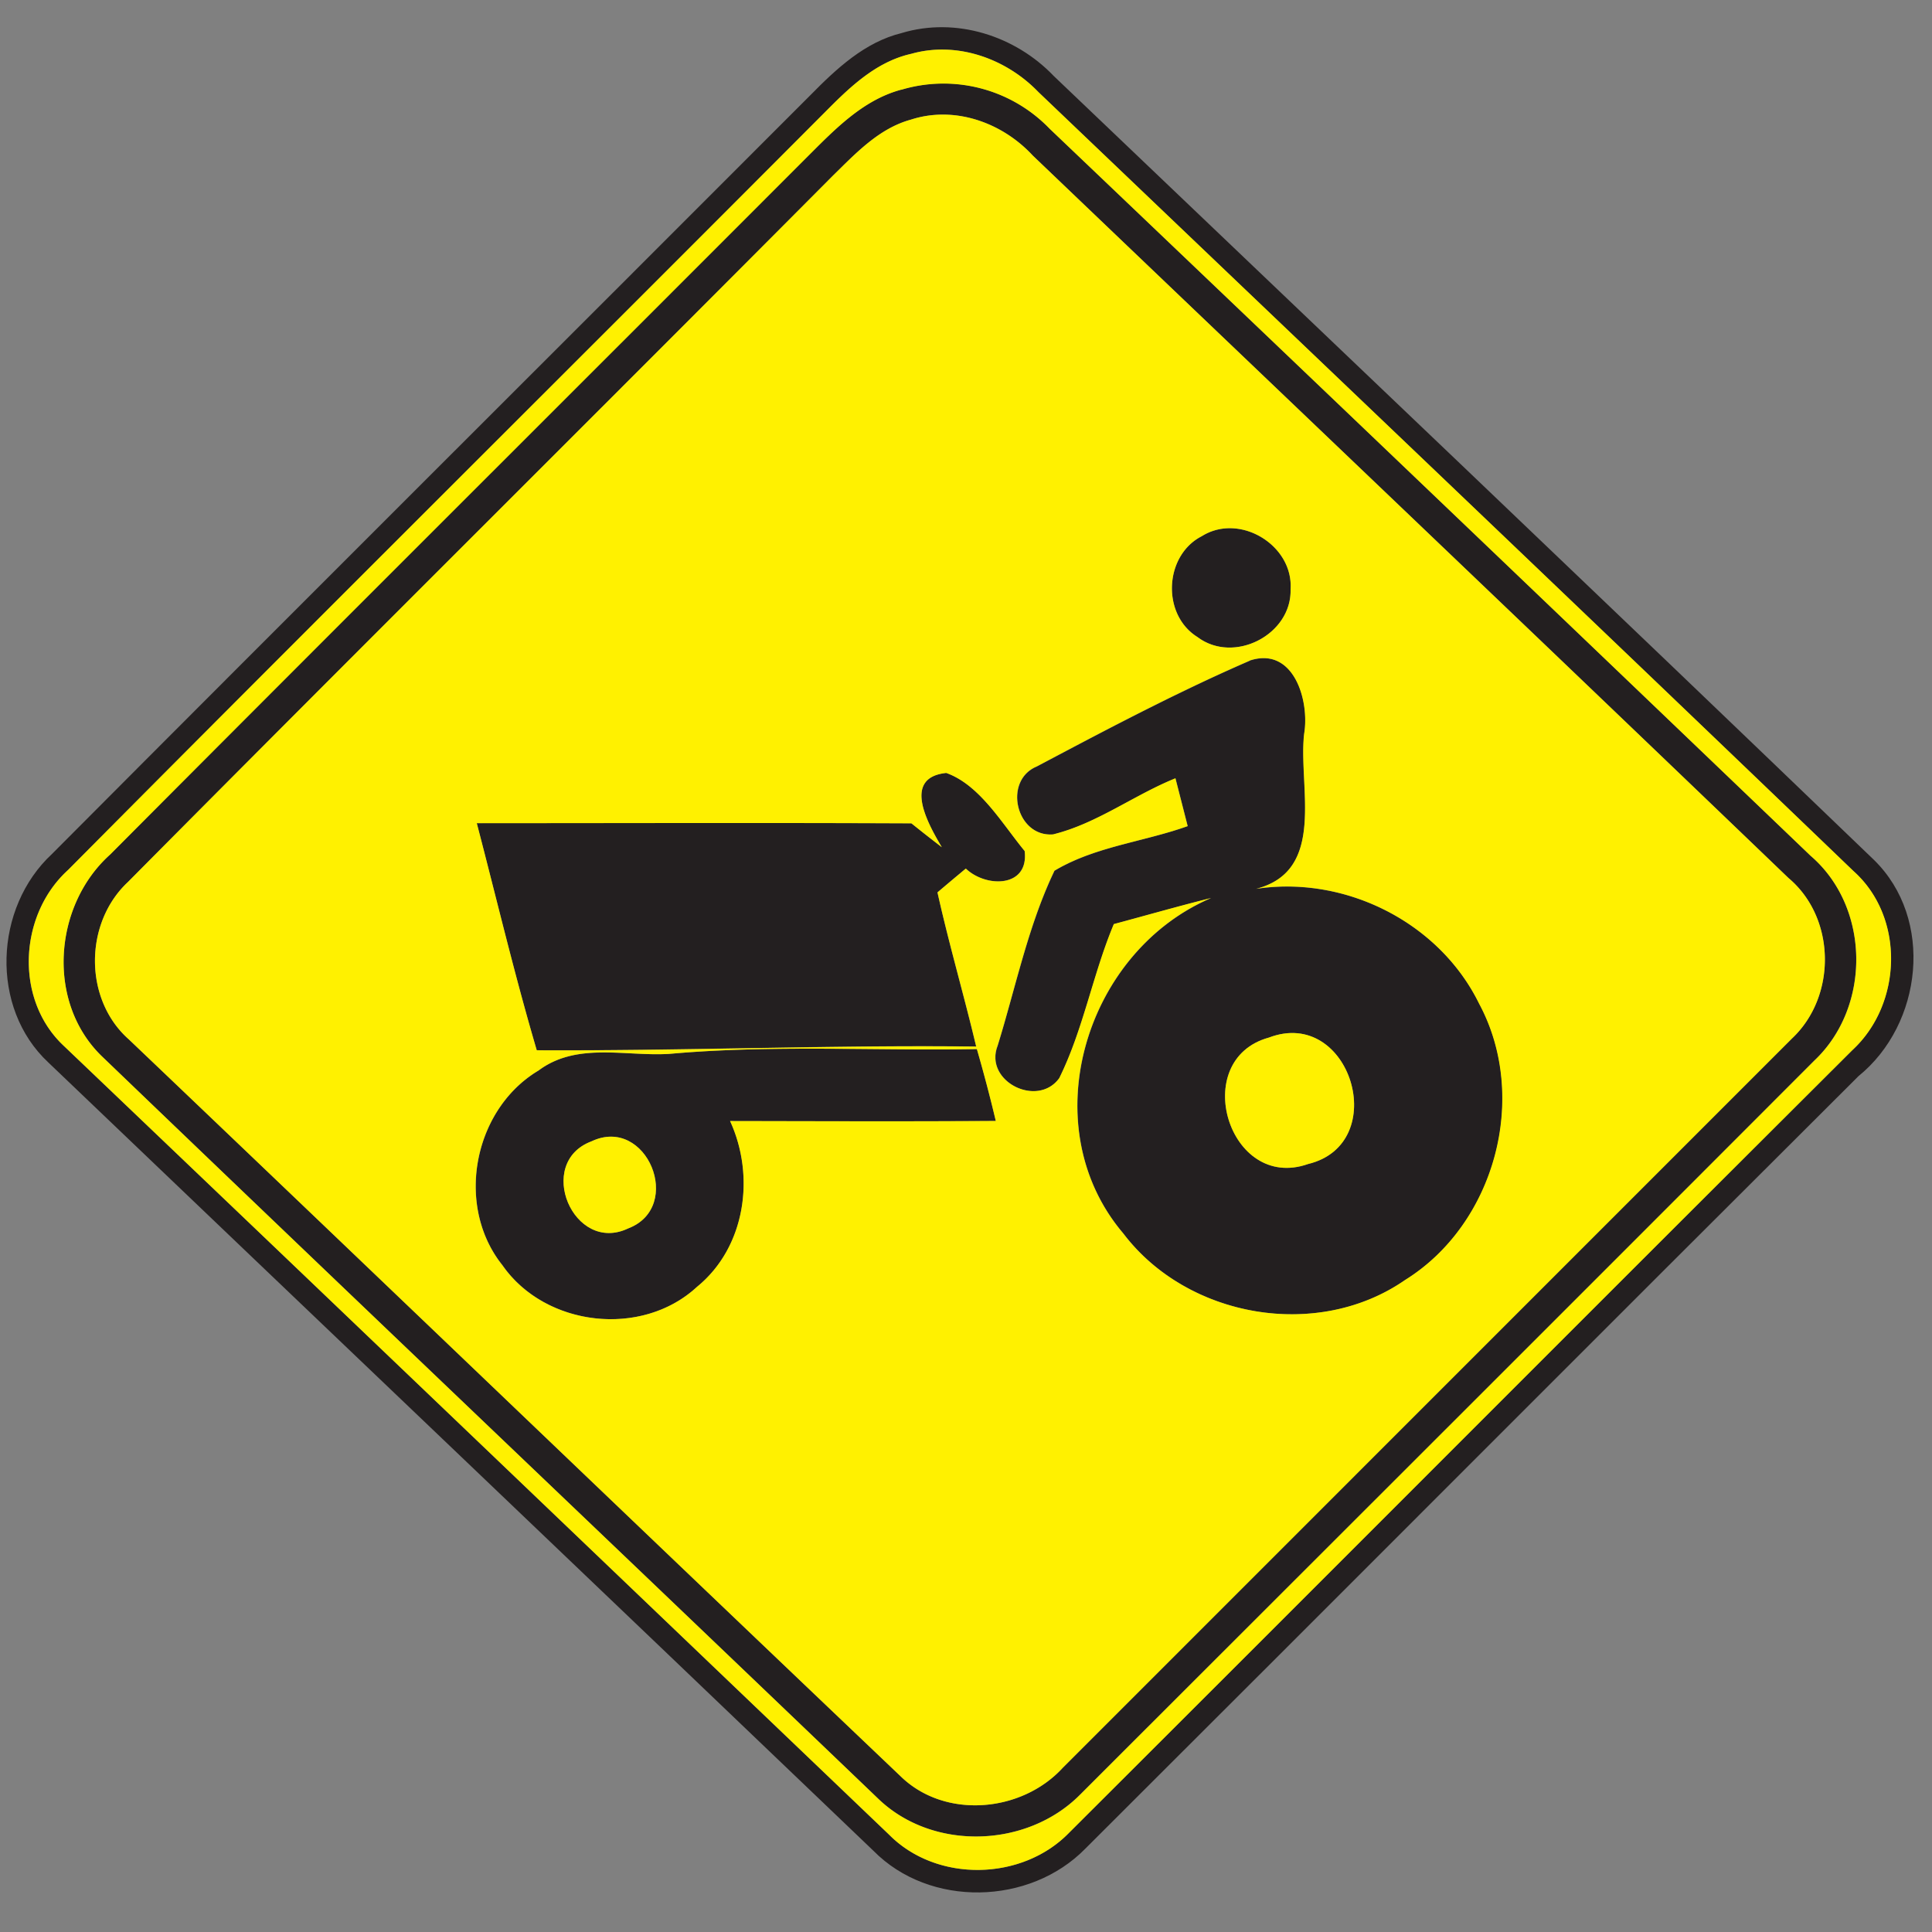 <svg xmlns="http://www.w3.org/2000/svg" width="24" height="24">
    <rect width="100%" height="100%" fill="#808080" stroke="none"/>
    <path fill="#231f20" d="M11.202.41c.673-.202 1.411.034 1.889.535 3.397 3.242 6.802 6.48 10.187 9.736.752.734.605 2.041-.19 2.686-3.206 3.194-6.401 6.402-9.606 9.598-.69.704-1.932.736-2.632.026C7.437 19.723 4.015 16.463.6 13.198c-.727-.679-.672-1.924.046-2.59 3.133-3.146 6.281-6.281 9.419-9.424.323-.328.677-.662 1.138-.774zm.124.257c-.434.094-.763.409-1.066.714C7.126 4.526 3.974 7.655.846 10.806c-.616.558-.67 1.619-.048 2.192 3.418 3.26 6.83 6.527 10.244 9.791.592.601 1.656.58 2.239-.023 3.245-3.236 6.481-6.485 9.728-9.72.624-.575.656-1.655.013-2.227-3.366-3.234-6.749-6.451-10.124-9.676C12.5.729 11.89.509 11.325.667z"/>
    <path fill="#231f20" d="M11.196 1.114a1.827 1.827 0 0 1 1.842.484c3.154 3.007 6.307 6.016 9.452 9.031.744.638.756 1.878.047 2.546-3.038 3.043-6.082 6.083-9.124 9.122-.659.661-1.83.7-2.507.044-3.209-3.074-6.431-6.136-9.636-9.215-.7-.671-.607-1.879.098-2.512 2.874-2.887 5.761-5.764 8.64-8.647.346-.344.7-.724 1.187-.854zm.12.372c-.397.108-.686.42-.971.698-2.914 2.929-5.846 5.839-8.755 8.772-.546.509-.552 1.46.012 1.957 3.197 3.047 6.383 6.104 9.582 9.149.551.542 1.507.455 2.017-.101l9.06-9.061c.557-.524.546-1.498-.044-1.993-3.122-2.999-6.258-5.983-9.388-8.975-.378-.409-.97-.623-1.513-.446z"/>
    <path fill="#231f20" d="M14.93 6.66c.469-.294 1.138.112 1.102.66.017.565-.704.934-1.156.594-.449-.278-.415-1.015.054-1.254zM15.526 8.206c.546-.18.745.497.676.911-.076.656.284 1.699-.596 1.925 1.109-.169 2.276.418 2.771 1.429.623 1.16.197 2.737-.922 3.431-1.088.754-2.704.47-3.499-.578-1.135-1.334-.479-3.498 1.09-4.168-.406.101-.805.216-1.208.324-.262.625-.378 1.307-.678 1.914-.27.373-.938.04-.766-.403.224-.726.378-1.489.706-2.174.502-.301 1.109-.359 1.655-.554l-.152-.594c-.517.209-.977.563-1.52.697-.46.036-.625-.668-.203-.844.87-.461 1.746-.924 2.648-1.315zm.237 4.683c-.998.274-.5 1.918.486 1.571 1.043-.252.527-1.957-.486-1.571z"/>
    <path fill="#231f20" d="M11.699 10.524c-.164-.28-.503-.865.055-.923.419.15.691.626.974.97.056.458-.481.458-.731.218l-.352.296c.143.643.329 1.274.481 1.915-1.82-.022-3.638.055-5.459.046-.275-.934-.499-1.88-.745-2.821 1.799 0 3.599-.006 5.399.002.125.101.25.199.377.296z"/>
    <path fill="#231f20" d="M6.696 13.294c.474-.349 1.074-.169 1.614-.202 1.273-.115 2.551-.037 3.826-.06.085.295.164.593.235.893-1.1.007-2.201.004-3.301.001.316.686.192 1.568-.41 2.059-.685.635-1.884.498-2.417-.266-.595-.742-.362-1.944.454-2.425zm.652.884c-.707.265-.224 1.405.455 1.082.7-.266.232-1.408-.455-1.082z"/>
    <path fill="#fff100" d="M11.326.667c.565-.157 1.175.062 1.573.476 3.376 3.224 6.758 6.442 10.124 9.676.643.572.611 1.652-.013 2.227-3.247 3.235-6.484 6.484-9.728 9.72-.583.602-1.648.624-2.239.023-3.414-3.264-6.827-6.53-10.244-9.791-.622-.574-.568-1.634.048-2.192 3.128-3.151 6.28-6.28 9.414-9.425.302-.305.631-.62 1.066-.714zm-.13.447c-.487.131-.841.51-1.187.854-2.879 2.884-5.766 5.76-8.64 8.647-.706.632-.798 1.841-.098 2.512 3.205 3.079 6.427 6.14 9.636 9.215.677.655 1.848.617 2.507-.044 3.042-3.04 6.085-6.079 9.124-9.122.709-.668.697-1.908-.047-2.546a4733.87 4733.87 0 0 0-9.452-9.031 1.831 1.831 0 0 0-1.842-.484z"/>
    <path fill="#fff100" d="M11.316 1.486c.544-.176 1.135.037 1.513.446 3.13 2.992 6.265 5.976 9.388 8.975.59.496.601 1.469.044 1.993l-9.06 9.061c-.51.556-1.466.643-2.017.101-3.199-3.044-6.385-6.102-9.582-9.149-.564-.497-.558-1.448-.012-1.957 2.909-2.933 5.842-5.843 8.755-8.772.284-.278.574-.59.971-.698zM14.93 6.66c-.469.239-.503.976-.054 1.254.451.34 1.172-.029 1.156-.594.036-.548-.632-.954-1.102-.66zm.596 1.546c-.902.391-1.778.854-2.648 1.315-.422.175-.257.88.203.844.544-.134 1.003-.488 1.52-.697l.152.594c-.546.196-1.153.253-1.655.554-.328.685-.481 1.448-.706 2.174-.173.443.496.776.766.403.3-.607.416-1.289.678-1.914.403-.108.803-.223 1.208-.324-1.568.67-2.225 2.833-1.09 4.168.796 1.049 2.411 1.332 3.499.578 1.118-.694 1.544-2.27.922-3.431-.494-1.012-1.662-1.598-2.771-1.429.881-.226.521-1.268.596-1.925.07-.414-.13-1.091-.676-.911zm-3.827 2.318a21.305 21.305 0 0 1-.377-.296c-1.8-.008-3.6-.002-5.399-.002.246.941.47 1.888.745 2.821 1.82.01 3.638-.067 5.459-.046-.152-.641-.338-1.272-.481-1.915.116-.1.234-.198.352-.296.25.24.787.24.731-.218-.283-.343-.556-.82-.974-.97-.558.058-.22.643-.055.923zm-5.003 2.77c-.816.481-1.049 1.684-.454 2.425.533.764 1.732.901 2.417.266.602-.491.726-1.373.41-2.059 1.1.002 2.201.006 3.301-.001-.071-.3-.15-.598-.235-.893-1.274.023-2.552-.055-3.826.06-.54.032-1.14-.148-1.614.202z"/>
    <path fill="#fff100" d="M15.763 12.889c1.013-.386 1.529 1.319.486 1.571-.986.347-1.484-1.297-.486-1.571zM7.348 14.178c.686-.325 1.154.816.455 1.082-.679.323-1.162-.817-.455-1.082z"/>
</svg>
